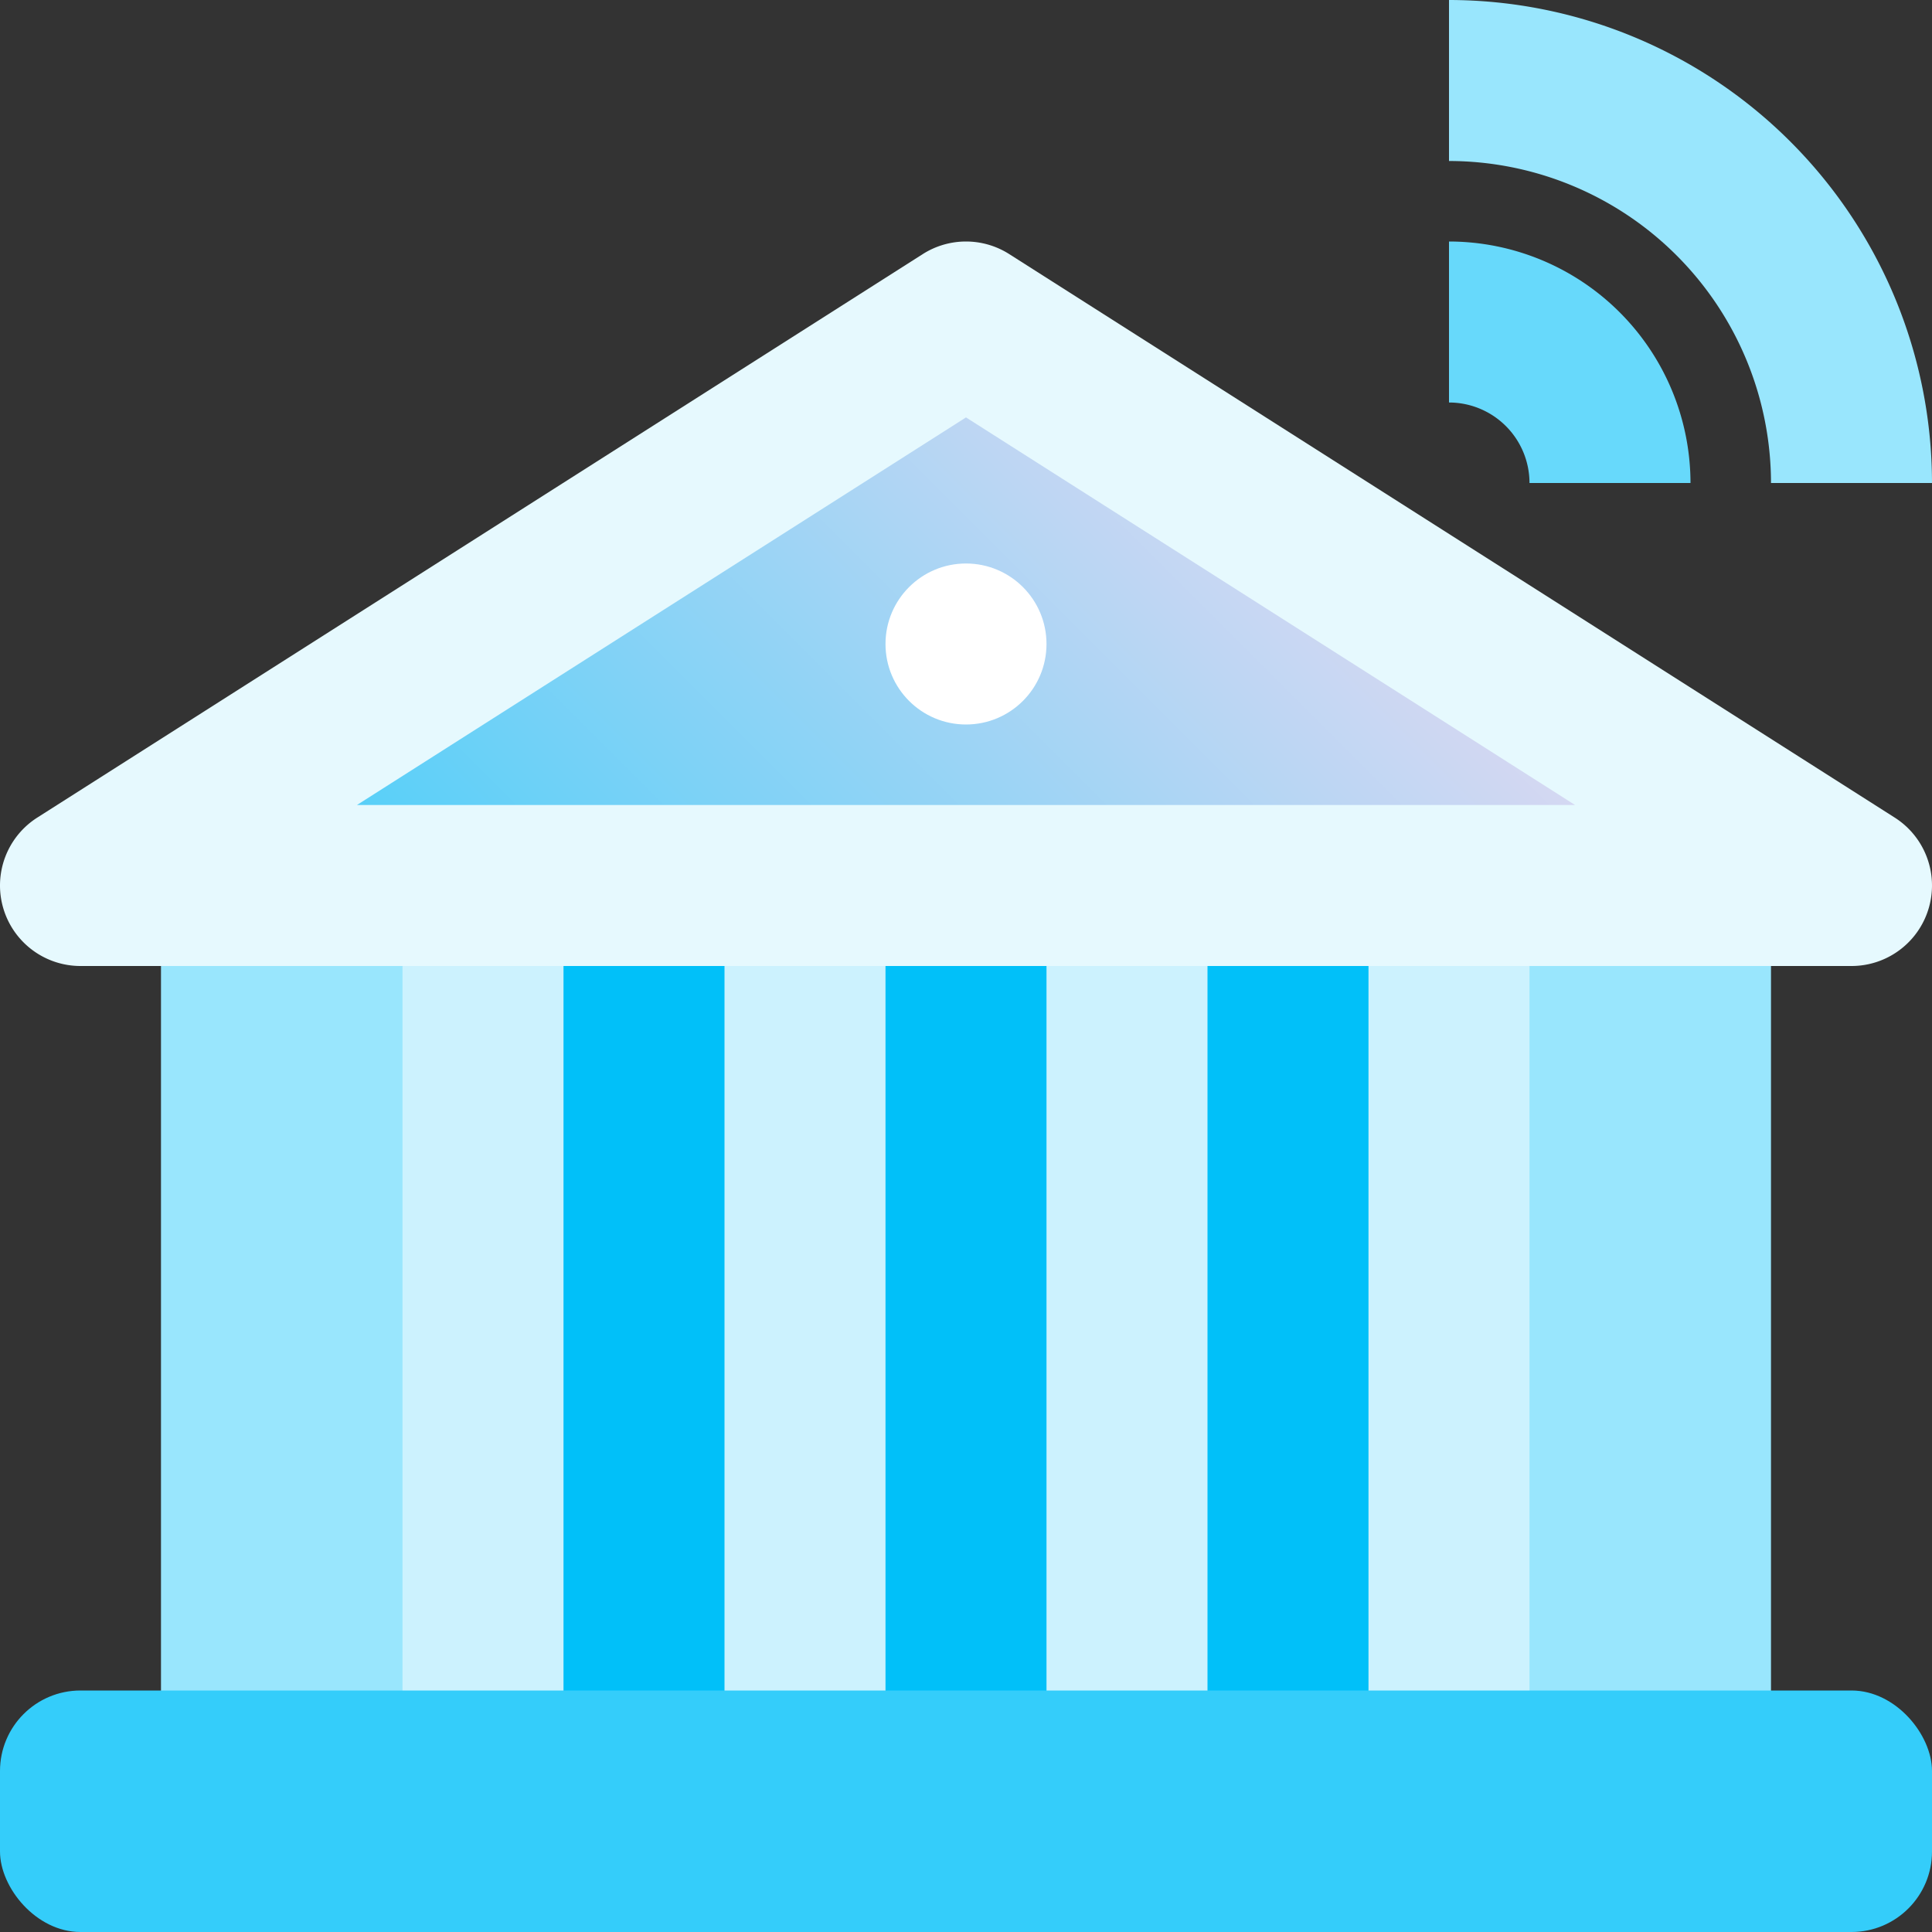 <svg height="512" viewBox="0 0 192 192" width="512" xmlns="http://www.w3.org/2000/svg" xmlns:xlink="http://www.w3.org/1999/xlink"><rect x="0" y="0" width="192" height="192" fill="#333333" stroke="none"/><linearGradient id="New_Gradient_Swatch_1" gradientUnits="userSpaceOnUse" x1="52" x2="140" y1="132" y2="44"><stop offset="0" stop-color="#34cdfa"/><stop offset="1" stop-color="#e8d9f1"/></linearGradient><g id="_18-online_banking" data-name="18-online banking"><g id="Flat"><path d="m168 48h-16a8.009 8.009 0 0 0 -8-8v-16a24.028 24.028 0 0 1 24 24z" fill="#67d9fb"/><path d="m192 48h-16a32.036 32.036 0 0 0 -32-32v-16a48.053 48.053 0 0 1 48 48z" fill="#99e6fd"/><path d="m16 88h160v88h-160z" fill="#99e6fd"/><path d="m48 88h96v88h-96z" fill="#01c0f9"/><g fill="#ccf2fe"><path d="m104 88h16v88h-16z"/><path d="m72 88h16v88h-16z"/><path d="m40 88h16v88h-16z"/><path d="m136 88h16v88h-16z"/></g><path d="m184 88-88-56-88 56z" fill="url(#New_Gradient_Swatch_1)"/><path d="m184 96h-176a8 8 0 0 1 -4.295-14.749l88-56a8 8 0 0 1 8.59 0l88 56a8 8 0 0 1 -4.295 14.749zm-148.527-16h121.054l-60.527-38.518z" fill="#e6f9fe"/><rect fill="#34cdfa" height="24" rx="8" width="192" y="168"/><circle cx="96" cy="64" fill="#fff" r="8"/></g></g></svg>